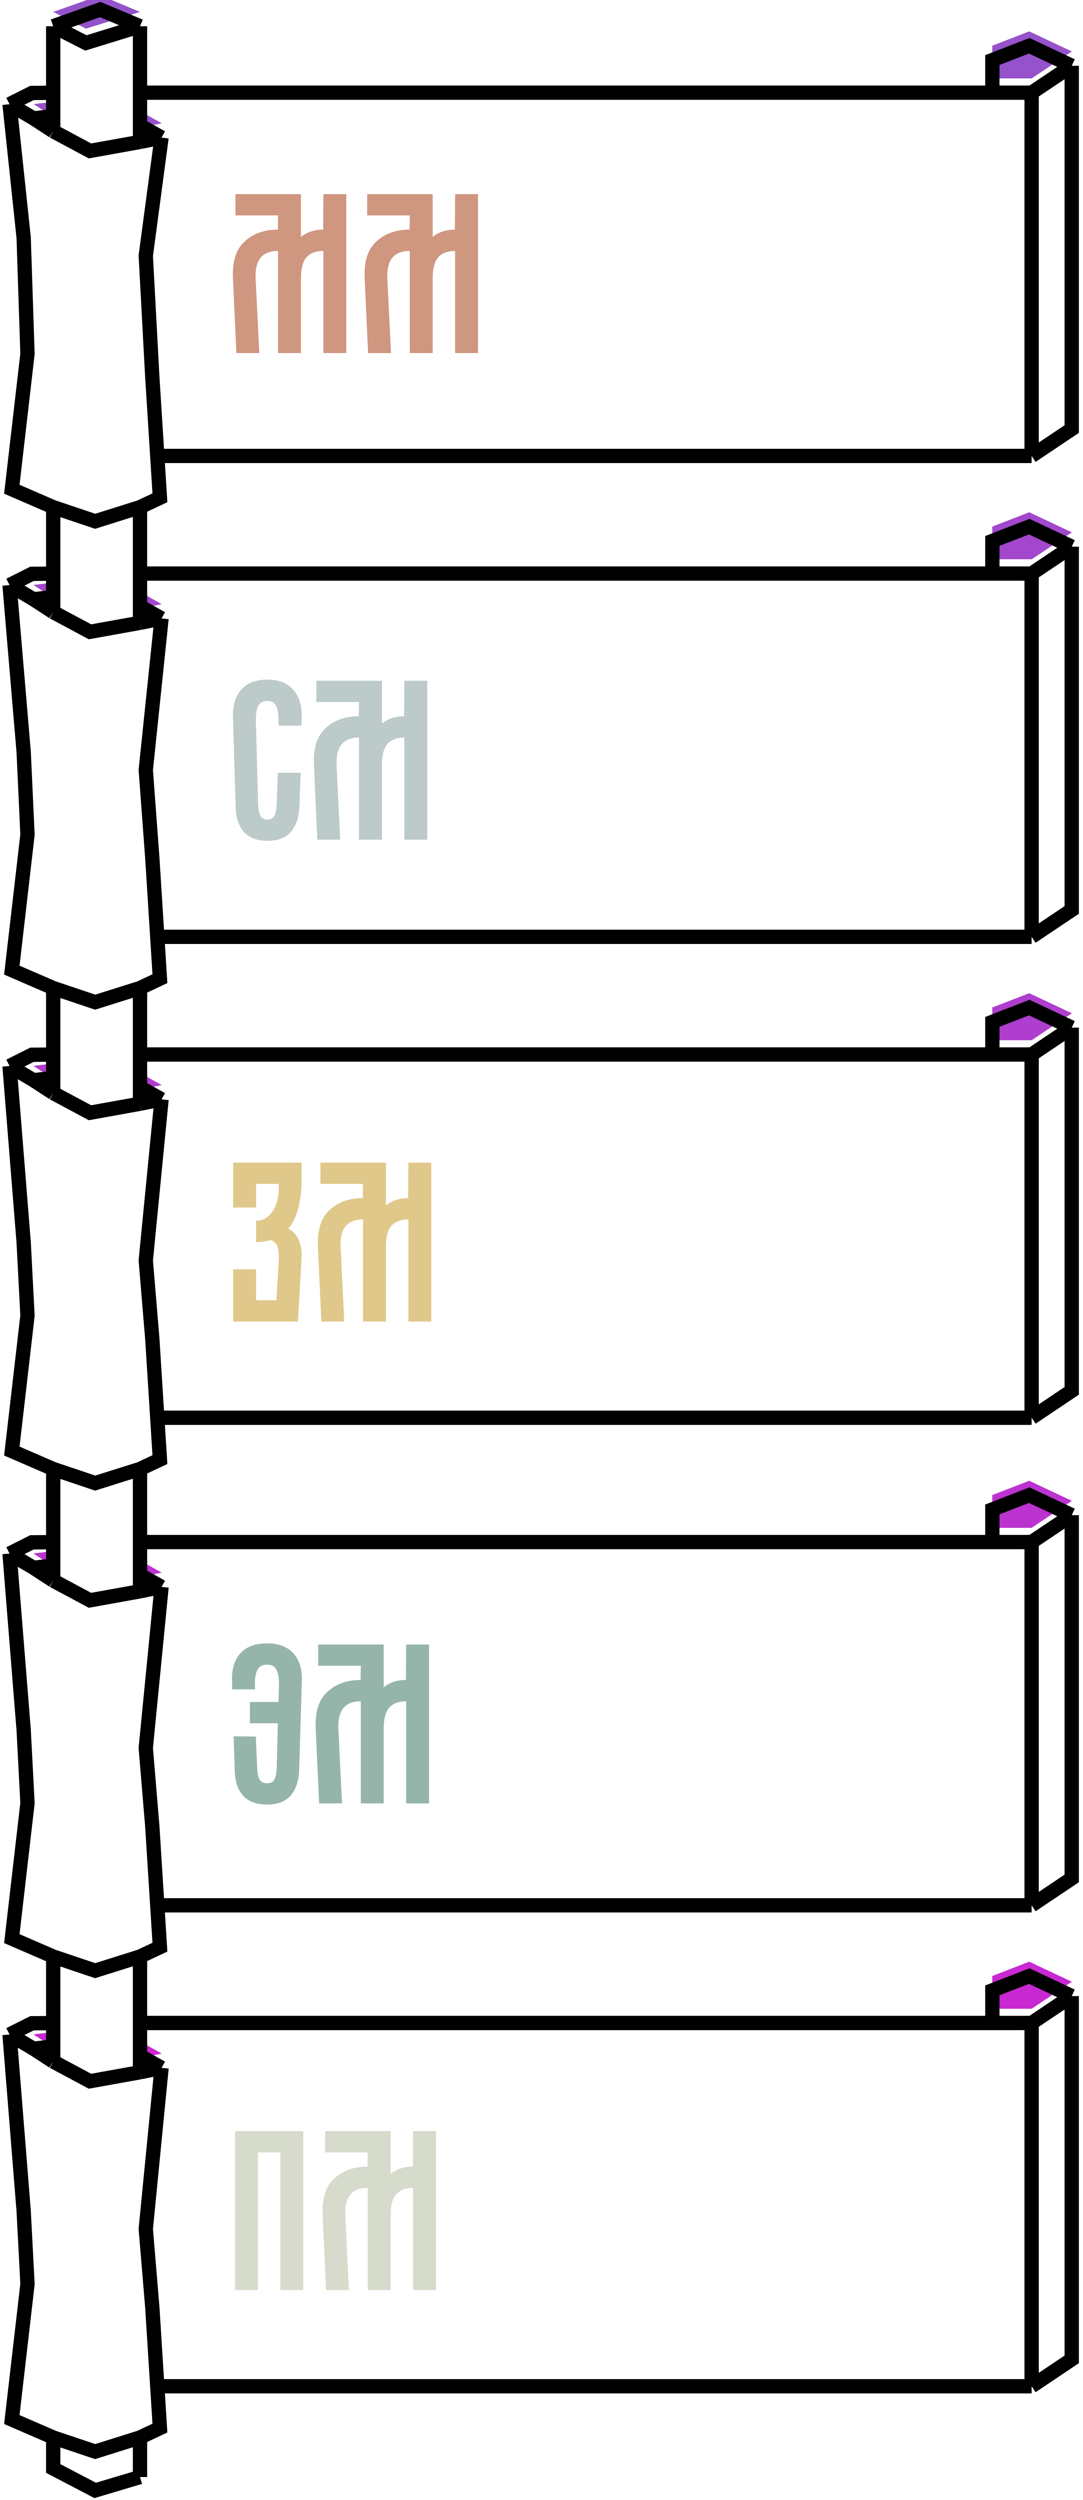 <svg width="227" height="524" viewBox="0 0 227 524" fill="none" xmlns="http://www.w3.org/2000/svg">
<g filter="url(#filter0_i)">
<path d="M215.731 414.193L208 417.186L208 424.025H216.231L224.639 418.388L215.731 414.193Z" fill="url(#paint0_linear)"/>
<path fill-rule="evenodd" clip-rule="evenodd" d="M33.862 433.429L29.345 434.346L29.345 430.905L33.862 433.429Z" fill="url(#paint1_linear)"/>
<path d="M7.035 429.42L11.155 428.937L11.155 432.107L7.035 429.42Z" fill="url(#paint2_linear)"/>
<path d="M215.731 313.388L208 316.381L208 323.221H216.231L224.639 317.584L215.731 313.388Z" fill="url(#paint3_linear)"/>
<path fill-rule="evenodd" clip-rule="evenodd" d="M33.862 332.624L29.345 333.542L29.345 330.101L33.862 332.624Z" fill="url(#paint4_linear)"/>
<path d="M7.035 328.615L11.155 328.133L11.155 331.302L7.035 328.615Z" fill="url(#paint5_linear)"/>
<path d="M215.731 414.193L208 417.186L208 424.025H216.231L224.639 418.388L215.731 414.193Z" fill="url(#paint6_linear)"/>
<path fill-rule="evenodd" clip-rule="evenodd" d="M33.862 433.429L29.345 434.346L29.345 430.905L33.862 433.429Z" fill="url(#paint7_linear)"/>
<path d="M7.035 429.42L11.155 428.937L11.155 432.107L7.035 429.42Z" fill="url(#paint8_linear)"/>
<path d="M215.731 313.388L208 316.381L208 323.221H216.231L224.639 317.584L215.731 313.388Z" fill="url(#paint9_linear)"/>
<path fill-rule="evenodd" clip-rule="evenodd" d="M33.862 332.624L29.345 333.542L29.345 330.101L33.862 332.624Z" fill="url(#paint10_linear)"/>
<path d="M7.035 328.615L11.155 328.133L11.155 331.302L7.035 328.615Z" fill="url(#paint11_linear)"/>
<path d="M215.731 211.193L208 214.186L208 221.025H216.231L224.639 215.388L215.731 211.193Z" fill="url(#paint12_linear)"/>
<path fill-rule="evenodd" clip-rule="evenodd" d="M33.862 230.429L29.345 231.346L29.345 227.905L33.862 230.429Z" fill="url(#paint13_linear)"/>
<path d="M7.035 226.42L11.155 225.937L11.155 229.107L7.035 226.42Z" fill="url(#paint14_linear)"/>
<path d="M215.731 110.388L208 113.381L208 120.221H216.231L224.639 114.584L215.731 110.388Z" fill="url(#paint15_linear)"/>
<path fill-rule="evenodd" clip-rule="evenodd" d="M33.862 129.624L29.345 130.542L29.345 127.101L33.862 129.624Z" fill="url(#paint16_linear)"/>
<path d="M7.035 125.615L11.155 125.133L11.155 128.302L7.035 125.615Z" fill="url(#paint17_linear)"/>
<path d="M215.731 211.193L208 214.186L208 221.025H216.231L224.639 215.388L215.731 211.193Z" fill="url(#paint18_linear)"/>
<path fill-rule="evenodd" clip-rule="evenodd" d="M33.862 230.429L29.345 231.346L29.345 227.905L33.862 230.429Z" fill="url(#paint19_linear)"/>
<path d="M7.035 226.42L11.155 225.937L11.155 229.107L7.035 226.42Z" fill="url(#paint20_linear)"/>
<path d="M215.731 110.388L208 113.381L208 120.221H216.231L224.639 114.584L215.731 110.388Z" fill="url(#paint21_linear)"/>
<path fill-rule="evenodd" clip-rule="evenodd" d="M33.862 129.624L29.345 130.542L29.345 127.101L33.862 129.624Z" fill="url(#paint22_linear)"/>
<path d="M7.035 125.615L11.155 125.133L11.155 128.302L7.035 125.615Z" fill="url(#paint23_linear)"/>
<path d="M215.731 9.595L208 12.588L208 19.427H216.231L224.639 13.79L215.731 9.595Z" fill="url(#paint24_linear)"/>
<path fill-rule="evenodd" clip-rule="evenodd" d="M33.862 28.831L29.345 29.748L29.345 26.307L33.862 28.831Z" fill="url(#paint25_linear)"/>
<path d="M215.731 9.595L208 12.588L208 19.427H216.231L224.639 13.79L215.731 9.595Z" fill="url(#paint26_linear)"/>
<path fill-rule="evenodd" clip-rule="evenodd" d="M33.862 28.831L29.345 29.748L29.345 26.307L33.862 28.831Z" fill="url(#paint27_linear)"/>
<path d="M11.155 24.339L11.155 27.509L7.035 24.822L11.155 24.339Z" fill="url(#paint28_linear)"/>
<path d="M11.155 5.5L21 2L29.345 5.5L18 9L11.155 5.5Z" fill="url(#paint29_linear)"/>
</g>
<path d="M2 426.442L4.96 463.397L5.761 478.757L2.48 507.144L11.155 510.903M2 426.442L7.035 429.42M2 426.442L6.698 424.083L11.155 424.046M33.203 500.165L216.231 500.165M216.231 500.165L216.231 424.025M216.231 500.165L224.639 494.528L224.639 418.388M33.862 433.429L30.555 467.198L31.919 483.554L33.519 508.935L29.345 510.903M33.862 433.429L29.345 434.346M33.862 433.429L29.345 430.905M216.231 424.025H208M216.231 424.025L224.639 418.388M208 424.025L208 417.186L215.731 414.193L224.639 418.388M208 424.025L29.345 424.025M11.155 510.903L19.947 513.862L29.345 510.903M11.155 510.903L11.155 517.401L19.947 522L29.345 519.193M29.345 519.193C29.345 519.193 29.345 518.28 29.345 510.903M29.345 519.193L29.345 510.903M11.155 416.597L11.155 428.937M11.155 416.597L11.155 410.098M11.155 416.597L11.155 424.046M29.345 430.905L29.345 434.346M29.345 430.905C29.345 427.042 29.345 418.399 29.345 418.399M29.345 430.905L29.345 424.025M29.345 418.399C29.345 418.399 29.345 417.475 29.345 410.098M29.345 418.399L29.345 410.098M29.345 418.399L29.345 424.025M11.155 428.937L11.155 432.107M11.155 428.937L7.035 429.42M11.155 428.937L11.155 424.046M11.155 432.107L18.86 436.234L29.345 434.346M11.155 432.107L7.035 429.42M2 325.637L4.96 362.593L5.761 377.953L2.48 406.34L11.155 410.098M2 325.637L7.035 328.615M2 325.637L6.698 323.278L11.155 323.241M33.203 399.36L216.231 399.36M216.231 399.36L216.231 323.221M216.231 399.36L224.639 393.724L224.639 317.584M33.862 332.624L30.555 366.393L31.919 382.75L33.519 408.131L29.345 410.098M33.862 332.624L29.345 333.542M33.862 332.624L29.345 330.101M216.231 323.221H208M216.231 323.221L224.639 317.584M208 323.221L208 316.381L215.731 313.388L224.639 317.584M208 323.221L29.345 323.221M11.155 410.098L19.947 413.057L29.345 410.098M11.155 323.241L11.155 328.133M11.155 323.241L11.155 307.903M29.345 330.101L29.345 333.542M29.345 330.101C29.345 326.238 29.345 307.903 29.345 307.903M29.345 330.101L29.345 323.221M29.345 307.903L33.519 305.935L31.919 280.554L30.555 264.198L33.862 230.429M29.345 307.903L19.947 310.862L11.155 307.903M29.345 307.903L29.345 323.221M11.155 328.133L11.155 331.302M11.155 328.133L7.035 328.615M11.155 331.302L18.86 335.429L29.345 333.542M11.155 331.302L7.035 328.615M2 223.442L4.96 260.397L5.761 275.757L2.48 304.144L11.155 307.903M2 223.442L7.035 226.42M2 223.442L6.698 221.083L11.155 221.046M33.203 297.165L216.231 297.165M216.231 297.165L216.231 221.025M216.231 297.165L224.639 291.528L224.639 215.388M33.862 230.429L29.345 231.346M33.862 230.429L29.345 227.905M216.231 221.025H208M216.231 221.025L224.639 215.388M208 221.025L208 214.186L215.731 211.193L224.639 215.388M208 221.025L29.345 221.025M11.155 212.248L11.155 225.937M11.155 212.248L11.155 207.098M11.155 212.248L11.155 221.046M29.345 227.905L29.345 231.346M29.345 227.905C29.345 224.042 29.345 215.399 29.345 215.399M29.345 227.905L29.345 221.025M29.345 215.399C29.345 215.399 29.345 214.475 29.345 207.098M29.345 215.399L29.345 207.098M29.345 215.399L29.345 221.025M11.155 225.937L11.155 229.107M11.155 225.937L7.035 226.42M11.155 225.937L11.155 221.046M11.155 229.107L18.86 233.234L29.345 231.346M11.155 229.107L7.035 226.42M2 122.637L4.96 157.593L5.761 174.953L2.48 203.34L11.155 207.098M2 122.637L7.035 125.615M2 122.637L6.698 120.278L11.155 120.241M33.203 196.36L216.231 196.36M216.231 196.36L216.231 120.221M216.231 196.36L224.639 190.724L224.639 114.584M33.862 129.624L30.555 161.393L31.919 179.75L33.519 205.131L29.345 207.098M33.862 129.624L29.345 130.542M33.862 129.624L29.345 127.101M216.231 120.221H208M216.231 120.221L224.639 114.584M208 120.221L208 113.381L215.731 110.388L224.639 114.584M208 120.221L29.345 120.221M11.155 207.098L19.947 210.057L29.345 207.098M11.155 106.304L11.155 125.133M11.155 106.304L2.48 102.546L5.761 74.159L4.96 49.799L2 21.844M11.155 106.304L19.947 109.264L29.345 106.304M11.155 106.304L11.155 120.241M29.345 127.101L29.345 130.542M29.345 127.101C29.345 123.238 29.345 120.221 29.345 120.221M29.345 127.101L29.345 120.221M29.345 120.221L29.345 106.304M11.155 125.133L11.155 128.302M11.155 125.133L7.035 125.615M11.155 125.133L11.155 120.241M11.155 128.302L18.86 132.429L29.345 130.542M11.155 128.302L7.035 125.615M2 21.844L7.035 24.822M2 21.844L6.698 19.484L11.155 19.447M33.203 95.567L216.231 95.567M216.231 95.567L216.231 19.427M216.231 95.567L224.639 89.93L224.639 13.79M33.862 28.831L30.555 53.6L31.919 78.956L33.519 104.337L29.345 106.304M33.862 28.831L29.345 29.748M33.862 28.831L29.345 26.307M216.231 19.427H208M216.231 19.427L224.639 13.79M208 19.427L208 12.588L215.731 9.595L224.639 13.79M208 19.427L29.345 19.427M11.155 10.65L11.155 24.339M29.345 26.307L29.345 29.748M29.345 26.307C29.345 22.444 29.345 13.801 29.345 13.801M29.345 26.307L29.345 19.427M29.345 13.801L29.345 5.5M29.345 13.801L29.345 19.427M11.155 24.339L11.155 27.509M11.155 24.339L7.035 24.822M11.155 24.339L11.155 19.447M11.155 27.509L18.86 31.635L29.345 29.748M11.155 27.509L7.035 24.822M11.155 19.447L11.155 11.999L11.155 5.5M11.155 5.5L21 2L29.345 5.5M11.155 5.5L18 9L29.345 5.5" stroke="black" stroke-width="3"/>
<path d="M48.824 58.304C48.664 54.816 49.48 52.256 51.272 50.624C53.064 48.96 55.384 48.128 58.232 48.128L58.28 45.152H49.352V40.688H63.08V49.664C64.328 48.64 65.88 48.128 67.736 48.128L67.784 40.688H72.584V74H67.784V52.592C66.216 52.592 65.032 53.04 64.232 53.936C63.464 54.832 63.08 56.288 63.08 58.304V74H58.28V52.592C54.984 52.592 53.416 54.496 53.576 58.304L54.344 74H49.544L48.824 58.304ZM76.433 58.304C76.273 54.816 77.089 52.256 78.881 50.624C80.673 48.96 82.993 48.128 85.841 48.128L85.889 45.152H76.961V40.688H90.689V49.664C91.937 48.64 93.489 48.128 95.345 48.128L95.393 40.688H100.193V74H95.393V52.592C93.825 52.592 92.641 53.04 91.841 53.936C91.073 54.832 90.689 56.288 90.689 58.304V74H85.889V52.592C82.593 52.592 81.025 54.496 81.185 58.304L81.953 74H77.153L76.433 58.304Z" fill="#CF9680"/>
<path d="M48.824 150.224C48.76 147.824 49.336 145.936 50.552 144.56C51.8 143.152 53.64 142.448 56.072 142.448C58.408 142.448 60.2 143.152 61.448 144.56C62.696 145.936 63.288 147.824 63.224 150.224L63.176 152.096H58.376V150.896C58.376 149.584 58.2 148.592 57.848 147.92C57.496 147.248 56.904 146.912 56.072 146.912C55.176 146.912 54.536 147.248 54.152 147.92C53.8 148.592 53.624 149.584 53.624 150.896L54.104 168.704C54.168 169.76 54.344 170.544 54.632 171.056C54.92 171.536 55.4 171.776 56.072 171.776C56.712 171.776 57.176 171.536 57.464 171.056C57.752 170.544 57.928 169.76 57.992 168.704L58.232 161.984H63.032L62.744 169.328C62.616 171.472 62.008 173.168 60.92 174.416C59.832 175.632 58.216 176.24 56.072 176.24C53.928 176.24 52.296 175.632 51.176 174.416C50.056 173.168 49.464 171.472 49.4 169.328L48.824 150.224ZM65.793 160.304C65.633 156.816 66.449 154.256 68.241 152.624C70.033 150.96 72.353 150.128 75.201 150.128L75.249 147.152H66.321V142.688H80.049V151.664C81.297 150.64 82.849 150.128 84.705 150.128L84.753 142.688H89.553V176H84.753V154.592C83.185 154.592 82.001 155.04 81.201 155.936C80.433 156.832 80.049 158.288 80.049 160.304V176H75.249V154.592C71.953 154.592 70.385 156.496 70.545 160.304L71.313 176H66.513L65.793 160.304Z" fill="#BCCAC9"/>
<path d="M48.872 266.056H53.672V272.536H57.944L58.424 264.184C58.488 262.904 58.392 261.928 58.136 261.256C57.88 260.584 57.416 260.136 56.744 259.912C55.848 260.2 54.824 260.344 53.672 260.344V255.88C54.984 255.88 56.104 255.272 57.032 254.056C57.96 252.808 58.424 251.08 58.424 248.872V248.152H53.672V253.096H48.872V243.688H63.224V246.952C63.224 251.784 62.296 255.304 60.44 257.512C62.296 258.536 63.224 260.44 63.224 263.224L63.176 264.184L62.456 277H48.872V266.056ZM66.636 261.304C66.477 257.816 67.293 255.256 69.085 253.624C70.876 251.96 73.197 251.128 76.044 251.128L76.093 248.152H67.165V243.688H80.892V252.664C82.141 251.64 83.692 251.128 85.549 251.128L85.597 243.688H90.397V277H85.597V255.592C84.028 255.592 82.844 256.04 82.044 256.936C81.276 257.832 80.892 259.288 80.892 261.304V277H76.093V255.592C72.796 255.592 71.228 257.496 71.388 261.304L72.156 277H67.356L66.636 261.304Z" fill="#E0C88A"/>
<path d="M48.632 352.224C48.568 349.792 49.16 347.888 50.408 346.512C51.656 345.136 53.512 344.448 55.976 344.448C58.408 344.448 60.248 345.152 61.496 346.56C62.744 347.936 63.336 349.824 63.272 352.224L62.696 371.328C62.568 373.472 61.96 375.168 60.872 376.416C59.784 377.632 58.152 378.24 55.976 378.24C53.768 378.24 52.104 377.632 50.984 376.416C49.864 375.168 49.272 373.472 49.208 371.328L48.968 363.936L53.624 363.984L53.912 370.704C53.976 371.792 54.152 372.576 54.44 373.056C54.76 373.536 55.272 373.776 55.976 373.776C56.68 373.776 57.176 373.536 57.464 373.056C57.752 372.576 57.928 371.792 57.992 370.704L58.232 361.2H52.376V356.736H58.376L58.472 352.896C58.472 351.552 58.28 350.56 57.896 349.92C57.544 349.248 56.904 348.912 55.976 348.912C55.048 348.912 54.392 349.248 54.008 349.92C53.624 350.592 53.432 351.584 53.432 352.896L53.48 354.096H48.68L48.632 352.224ZM66.168 362.304C66.008 358.816 66.824 356.256 68.616 354.624C70.408 352.96 72.728 352.128 75.576 352.128L75.624 349.152H66.696V344.688H80.424V353.664C81.672 352.64 83.224 352.128 85.08 352.128L85.128 344.688H89.928V378H85.128V356.592C83.56 356.592 82.376 357.04 81.576 357.936C80.808 358.832 80.424 360.288 80.424 362.304V378H75.624V356.592C72.328 356.592 70.76 358.496 70.92 362.304L71.688 378H66.888L66.168 362.304Z" fill="#96B5AA"/>
<path d="M49.256 446.688H63.56V480H58.76V451.152H54.056V480H49.256V446.688ZM67.621 464.304C67.461 460.816 68.277 458.256 70.069 456.624C71.861 454.96 74.181 454.128 77.029 454.128L77.077 451.152H68.149V446.688H81.877V455.664C83.125 454.64 84.677 454.128 86.533 454.128L86.581 446.688H91.381V480H86.581V458.592C85.013 458.592 83.829 459.04 83.029 459.936C82.261 460.832 81.877 462.288 81.877 464.304V480H77.077V458.592C73.781 458.592 72.213 460.496 72.373 464.304L73.141 480H68.341L67.621 464.304Z" fill="#D6DBCC"/>
<defs>
<filter id="filter0_i" x="0.399" y="-2.608" width="225.74" height="526.22" filterUnits="userSpaceOnUse" color-interpolation-filters="sRGB">
<feFlood flood-opacity="0" result="BackgroundImageFix"/>
<feBlend mode="normal" in="SourceGraphic" in2="BackgroundImageFix" result="shape"/>
<feColorMatrix in="SourceAlpha" type="matrix" values="0 0 0 0 0 0 0 0 0 0 0 0 0 0 0 0 0 0 127 0" result="hardAlpha"/>
<feOffset dy="-3"/>
<feGaussianBlur stdDeviation="1.5"/>
<feComposite in2="hardAlpha" operator="arithmetic" k2="-1" k3="1"/>
<feColorMatrix type="matrix" values="0 0 0 0 0 0 0 0 0 0 0 0 0 0 0 0 0 0 0.25 0"/>
<feBlend mode="normal" in2="shape" result="effect1_innerShadow"/>
</filter>
<linearGradient id="paint0_linear" x1="-45" y1="-77.5" x2="-52" y2="722" gradientUnits="userSpaceOnUse">
<stop stop-color="#8B5BC9"/>
<stop offset="1" stop-color="#EE09D7"/>
</linearGradient>
<linearGradient id="paint1_linear" x1="-45" y1="-77.5" x2="-52" y2="722" gradientUnits="userSpaceOnUse">
<stop stop-color="#8B5BC9"/>
<stop offset="1" stop-color="#EE09D7"/>
</linearGradient>
<linearGradient id="paint2_linear" x1="-45" y1="-77.5" x2="-52" y2="722" gradientUnits="userSpaceOnUse">
<stop stop-color="#8B5BC9"/>
<stop offset="1" stop-color="#EE09D7"/>
</linearGradient>
<linearGradient id="paint3_linear" x1="-45" y1="-77.5" x2="-52" y2="722" gradientUnits="userSpaceOnUse">
<stop stop-color="#8B5BC9"/>
<stop offset="1" stop-color="#EE09D7"/>
</linearGradient>
<linearGradient id="paint4_linear" x1="-45" y1="-77.5" x2="-52" y2="722" gradientUnits="userSpaceOnUse">
<stop stop-color="#8B5BC9"/>
<stop offset="1" stop-color="#EE09D7"/>
</linearGradient>
<linearGradient id="paint5_linear" x1="-45" y1="-77.5" x2="-52" y2="722" gradientUnits="userSpaceOnUse">
<stop stop-color="#8B5BC9"/>
<stop offset="1" stop-color="#EE09D7"/>
</linearGradient>
<linearGradient id="paint6_linear" x1="-45" y1="-77.5" x2="-52" y2="722" gradientUnits="userSpaceOnUse">
<stop stop-color="#8B5BC9"/>
<stop offset="1" stop-color="#EE09D7"/>
</linearGradient>
<linearGradient id="paint7_linear" x1="-45" y1="-77.5" x2="-52" y2="722" gradientUnits="userSpaceOnUse">
<stop stop-color="#8B5BC9"/>
<stop offset="1" stop-color="#EE09D7"/>
</linearGradient>
<linearGradient id="paint8_linear" x1="-45" y1="-77.5" x2="-52" y2="722" gradientUnits="userSpaceOnUse">
<stop stop-color="#8B5BC9"/>
<stop offset="1" stop-color="#EE09D7"/>
</linearGradient>
<linearGradient id="paint9_linear" x1="-45" y1="-77.5" x2="-52" y2="722" gradientUnits="userSpaceOnUse">
<stop stop-color="#8B5BC9"/>
<stop offset="1" stop-color="#EE09D7"/>
</linearGradient>
<linearGradient id="paint10_linear" x1="-45" y1="-77.5" x2="-52" y2="722" gradientUnits="userSpaceOnUse">
<stop stop-color="#8B5BC9"/>
<stop offset="1" stop-color="#EE09D7"/>
</linearGradient>
<linearGradient id="paint11_linear" x1="-45" y1="-77.5" x2="-52" y2="722" gradientUnits="userSpaceOnUse">
<stop stop-color="#8B5BC9"/>
<stop offset="1" stop-color="#EE09D7"/>
</linearGradient>
<linearGradient id="paint12_linear" x1="-45" y1="-77.5" x2="-52" y2="722" gradientUnits="userSpaceOnUse">
<stop stop-color="#8B5BC9"/>
<stop offset="1" stop-color="#EE09D7"/>
</linearGradient>
<linearGradient id="paint13_linear" x1="-45" y1="-77.5" x2="-52" y2="722" gradientUnits="userSpaceOnUse">
<stop stop-color="#8B5BC9"/>
<stop offset="1" stop-color="#EE09D7"/>
</linearGradient>
<linearGradient id="paint14_linear" x1="-45" y1="-77.5" x2="-52" y2="722" gradientUnits="userSpaceOnUse">
<stop stop-color="#8B5BC9"/>
<stop offset="1" stop-color="#EE09D7"/>
</linearGradient>
<linearGradient id="paint15_linear" x1="-45" y1="-77.5" x2="-52" y2="722" gradientUnits="userSpaceOnUse">
<stop stop-color="#8B5BC9"/>
<stop offset="1" stop-color="#EE09D7"/>
</linearGradient>
<linearGradient id="paint16_linear" x1="-45" y1="-77.5" x2="-52" y2="722" gradientUnits="userSpaceOnUse">
<stop stop-color="#8B5BC9"/>
<stop offset="1" stop-color="#EE09D7"/>
</linearGradient>
<linearGradient id="paint17_linear" x1="-45" y1="-77.5" x2="-52" y2="722" gradientUnits="userSpaceOnUse">
<stop stop-color="#8B5BC9"/>
<stop offset="1" stop-color="#EE09D7"/>
</linearGradient>
<linearGradient id="paint18_linear" x1="-45" y1="-77.5" x2="-52" y2="722" gradientUnits="userSpaceOnUse">
<stop stop-color="#8B5BC9"/>
<stop offset="1" stop-color="#EE09D7"/>
</linearGradient>
<linearGradient id="paint19_linear" x1="-45" y1="-77.5" x2="-52" y2="722" gradientUnits="userSpaceOnUse">
<stop stop-color="#8B5BC9"/>
<stop offset="1" stop-color="#EE09D7"/>
</linearGradient>
<linearGradient id="paint20_linear" x1="-45" y1="-77.5" x2="-52" y2="722" gradientUnits="userSpaceOnUse">
<stop stop-color="#8B5BC9"/>
<stop offset="1" stop-color="#EE09D7"/>
</linearGradient>
<linearGradient id="paint21_linear" x1="-45" y1="-77.5" x2="-52" y2="722" gradientUnits="userSpaceOnUse">
<stop stop-color="#8B5BC9"/>
<stop offset="1" stop-color="#EE09D7"/>
</linearGradient>
<linearGradient id="paint22_linear" x1="-45" y1="-77.5" x2="-52" y2="722" gradientUnits="userSpaceOnUse">
<stop stop-color="#8B5BC9"/>
<stop offset="1" stop-color="#EE09D7"/>
</linearGradient>
<linearGradient id="paint23_linear" x1="-45" y1="-77.5" x2="-52" y2="722" gradientUnits="userSpaceOnUse">
<stop stop-color="#8B5BC9"/>
<stop offset="1" stop-color="#EE09D7"/>
</linearGradient>
<linearGradient id="paint24_linear" x1="-45" y1="-77.5" x2="-52" y2="722" gradientUnits="userSpaceOnUse">
<stop stop-color="#8B5BC9"/>
<stop offset="1" stop-color="#EE09D7"/>
</linearGradient>
<linearGradient id="paint25_linear" x1="-45" y1="-77.5" x2="-52" y2="722" gradientUnits="userSpaceOnUse">
<stop stop-color="#8B5BC9"/>
<stop offset="1" stop-color="#EE09D7"/>
</linearGradient>
<linearGradient id="paint26_linear" x1="-45" y1="-77.5" x2="-52" y2="722" gradientUnits="userSpaceOnUse">
<stop stop-color="#8B5BC9"/>
<stop offset="1" stop-color="#EE09D7"/>
</linearGradient>
<linearGradient id="paint27_linear" x1="-45" y1="-77.5" x2="-52" y2="722" gradientUnits="userSpaceOnUse">
<stop stop-color="#8B5BC9"/>
<stop offset="1" stop-color="#EE09D7"/>
</linearGradient>
<linearGradient id="paint28_linear" x1="-45" y1="-77.5" x2="-52" y2="722" gradientUnits="userSpaceOnUse">
<stop stop-color="#8B5BC9"/>
<stop offset="1" stop-color="#EE09D7"/>
</linearGradient>
<linearGradient id="paint29_linear" x1="-45" y1="-77.5" x2="-52" y2="722" gradientUnits="userSpaceOnUse">
<stop stop-color="#8B5BC9"/>
<stop offset="1" stop-color="#EE09D7"/>
</linearGradient>
</defs>
</svg>

